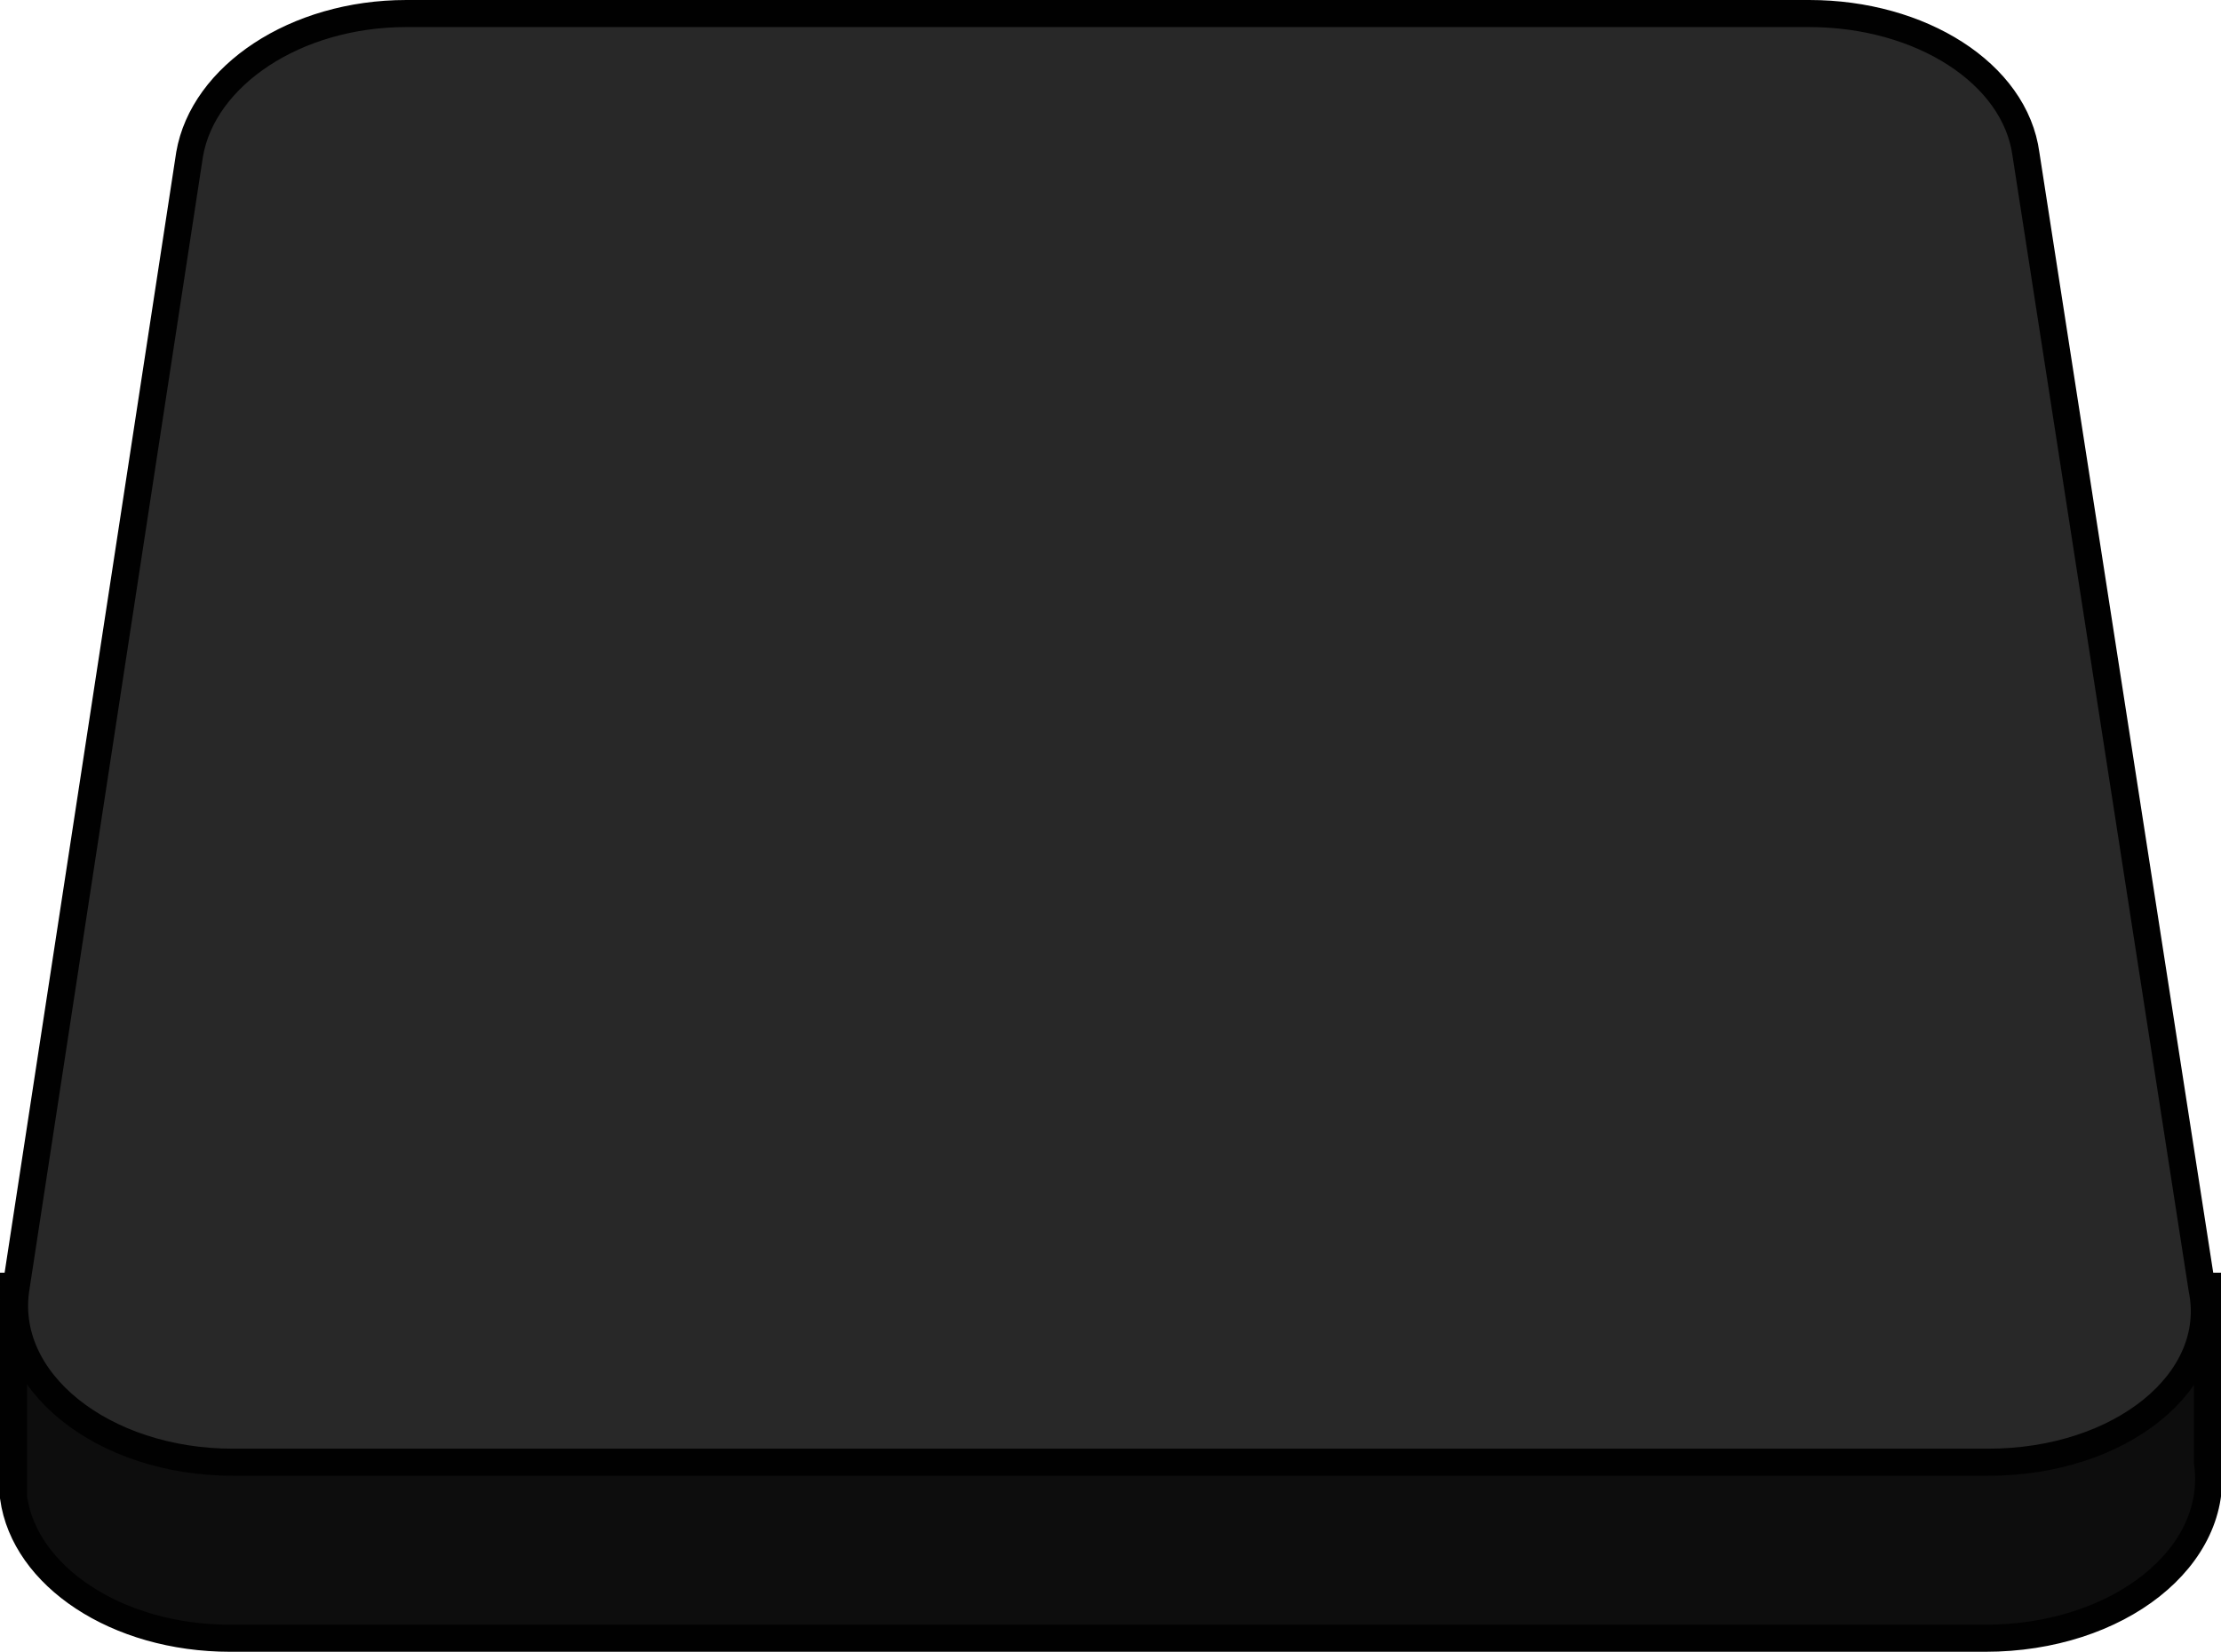 <?xml version="1.0" encoding="utf-8"?>
<!-- Generator: Adobe Illustrator 19.1.0, SVG Export Plug-In . SVG Version: 6.00 Build 0)  -->
<svg version="1.1" id="Layer_1" xmlns="http://www.w3.org/2000/svg" xmlns:xlink="http://www.w3.org/1999/xlink" x="0px" y="0px"
	 viewBox="0 0 82 61" style="enable-background:new 0 0 82 61;" xml:space="preserve">
<style type="text/css">
	.st0{fill:#0D0D0D;stroke:#010101;stroke-miterlimit:10;}
	.st1{fill:#282828;stroke:#010101;stroke-miterlimit:10;}
</style>
<g>
	<path class="st0" d="M81.5,54L81.5,54l0-6.5h-81V54v1.3c0.4,2.9,3.8,5.2,8,5.2h64.8C78.2,60.5,82,57.5,81.5,54z"/>
	<path class="st1" d="M73.4,54H8.6c-4.8,0-8.6-3-8-6.5L7,5.7c0.5-2.9,3.9-5.2,8-5.2h51.8c4.1,0,7.6,2.2,8,5.2l6.5,41.9
		C82,51,78.3,54,73.4,54z"/>
</g>
</svg>

